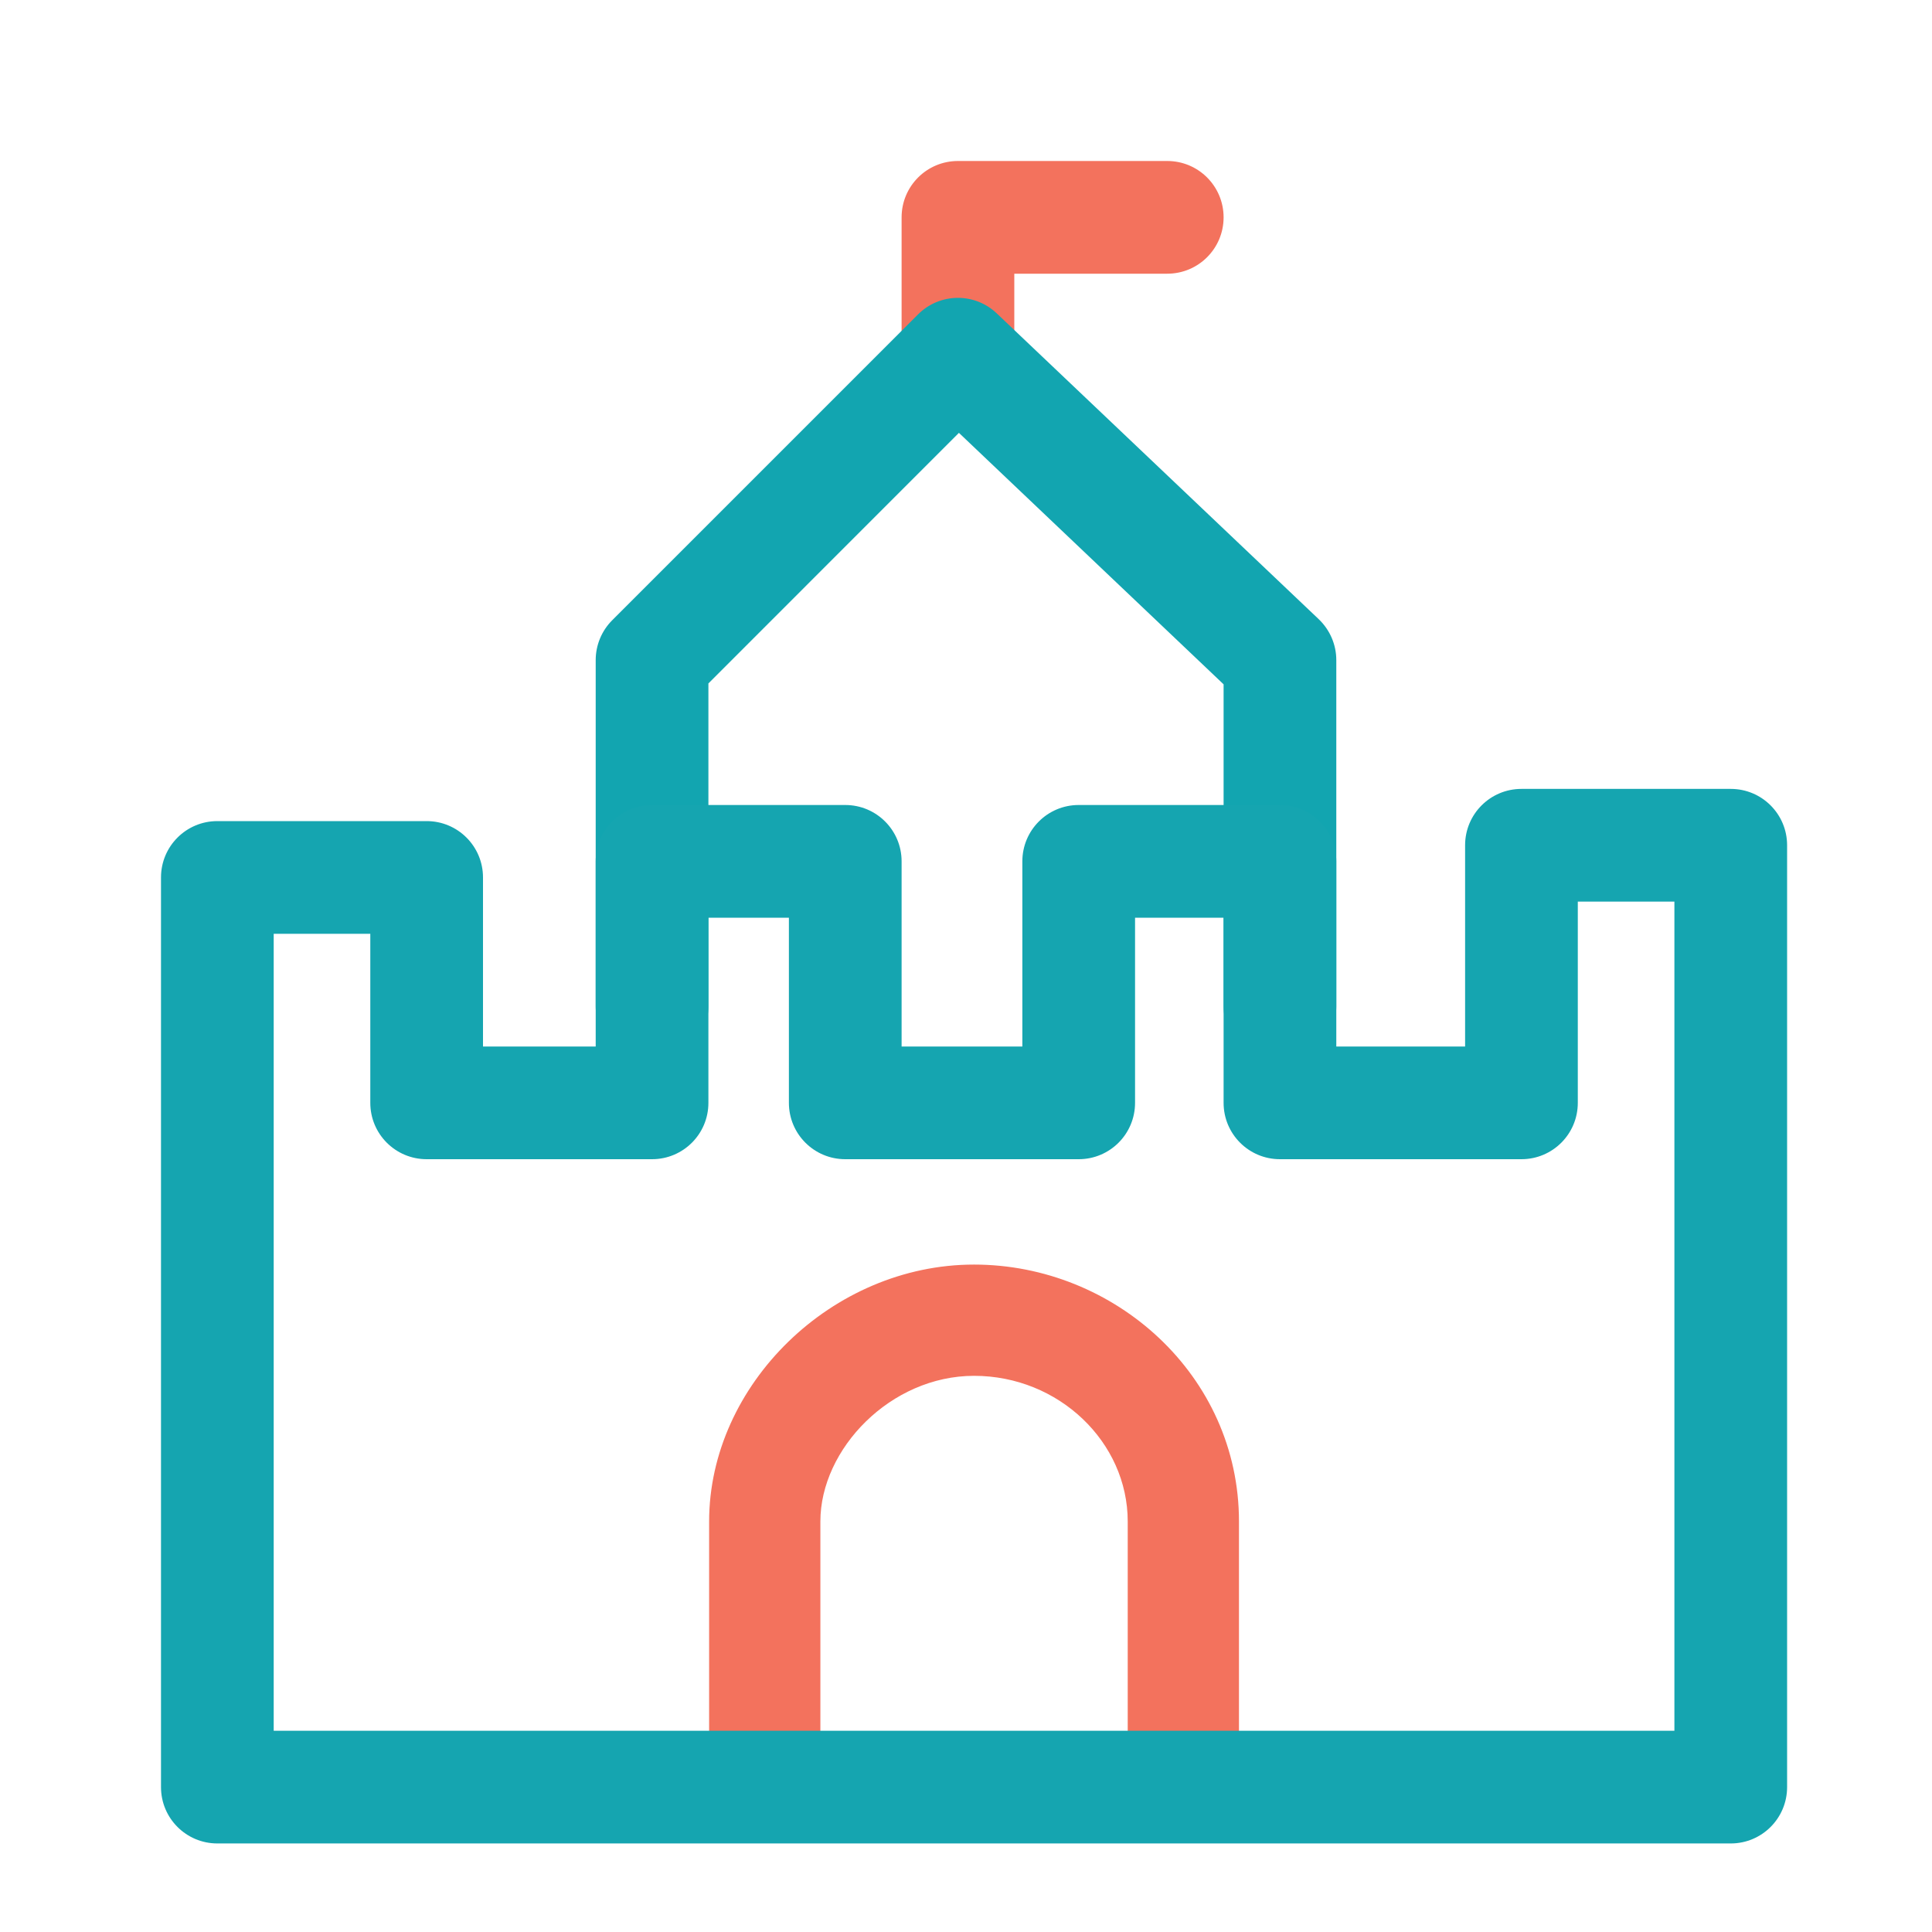 <svg width="24" height="24" viewBox="0 0 24 24" fill="none" xmlns="http://www.w3.org/2000/svg">
<g clip-path="url(#clip0_180_471)">
<path fill-rule="evenodd" clip-rule="evenodd" d="M11.2 2.7C11.2 2.313 11.513 2 11.9 2H14.5C14.887 2 15.2 2.313 15.2 2.7C15.2 3.087 14.887 3.4 14.5 3.4H12.6V4.4C12.6 4.787 12.287 5.1 11.9 5.1C11.513 5.1 11.2 4.787 11.2 4.4V2.7Z" fill="#F3725D"/>
<path fill-rule="evenodd" clip-rule="evenodd" d="M11.405 3.905C11.673 3.637 12.107 3.631 12.382 3.893L16.382 7.692C16.521 7.825 16.6 8.008 16.6 8.2V12.5C16.6 12.887 16.287 13.2 15.9 13.2C15.513 13.2 15.2 12.887 15.2 12.5V8.501L11.912 5.377L8.8 8.49V12.5C8.8 12.887 8.487 13.2 8.1 13.2C7.713 13.2 7.4 12.887 7.4 12.5V8.2C7.4 8.014 7.474 7.836 7.605 7.705L11.405 3.905Z" fill="#12A5B0"/>
<path fill-rule="evenodd" clip-rule="evenodd" d="M8.809 18.9C8.809 17.201 10.336 15.709 12.1 15.709C13.846 15.709 15.391 17.084 15.391 18.9V22.2C15.391 22.582 15.082 22.891 14.7 22.891H9.5C9.118 22.891 8.809 22.582 8.809 22.2V18.9ZM12.1 17.091C11.064 17.091 10.191 17.999 10.191 18.9V21.509H14.009V18.9C14.009 17.916 13.154 17.091 12.1 17.091Z" fill="#F3725D"/>
<path fill-rule="evenodd" clip-rule="evenodd" d="M18.2 10.5C18.2 10.113 18.513 9.8 18.9 9.8H21.5C21.887 9.8 22.2 10.113 22.2 10.5V22.2C22.2 22.587 21.887 22.9 21.5 22.9H2.7C2.313 22.9 2 22.587 2 22.2V10.9C2 10.513 2.313 10.2 2.7 10.2H5.3C5.687 10.2 6 10.513 6 10.9V13H7.4V10.7C7.4 10.313 7.713 10 8.1 10H10.5C10.887 10 11.2 10.313 11.2 10.7V13H12.7V10.7C12.7 10.313 13.013 10 13.4 10H15.9C16.287 10 16.6 10.313 16.6 10.7V13H18.2V10.5ZM19.6 11.2V13.7C19.6 14.087 19.287 14.4 18.9 14.4H15.9C15.513 14.4 15.2 14.087 15.2 13.7V11.4H14.1V13.7C14.1 14.087 13.787 14.4 13.4 14.4H10.5C10.113 14.4 9.8 14.087 9.8 13.7V11.4H8.8V13.7C8.8 14.087 8.487 14.4 8.1 14.4H5.3C4.913 14.4 4.6 14.087 4.6 13.7V11.6H3.4V21.5H20.8V11.2H19.6Z" fill="#15A5B0"/>
</g>
<defs>
<clipPath id="clip0_180_471">
<rect width="20.2" height="20.9" fill="white" transform="translate(2 2)"/>
</clipPath>
</defs>
</svg>
